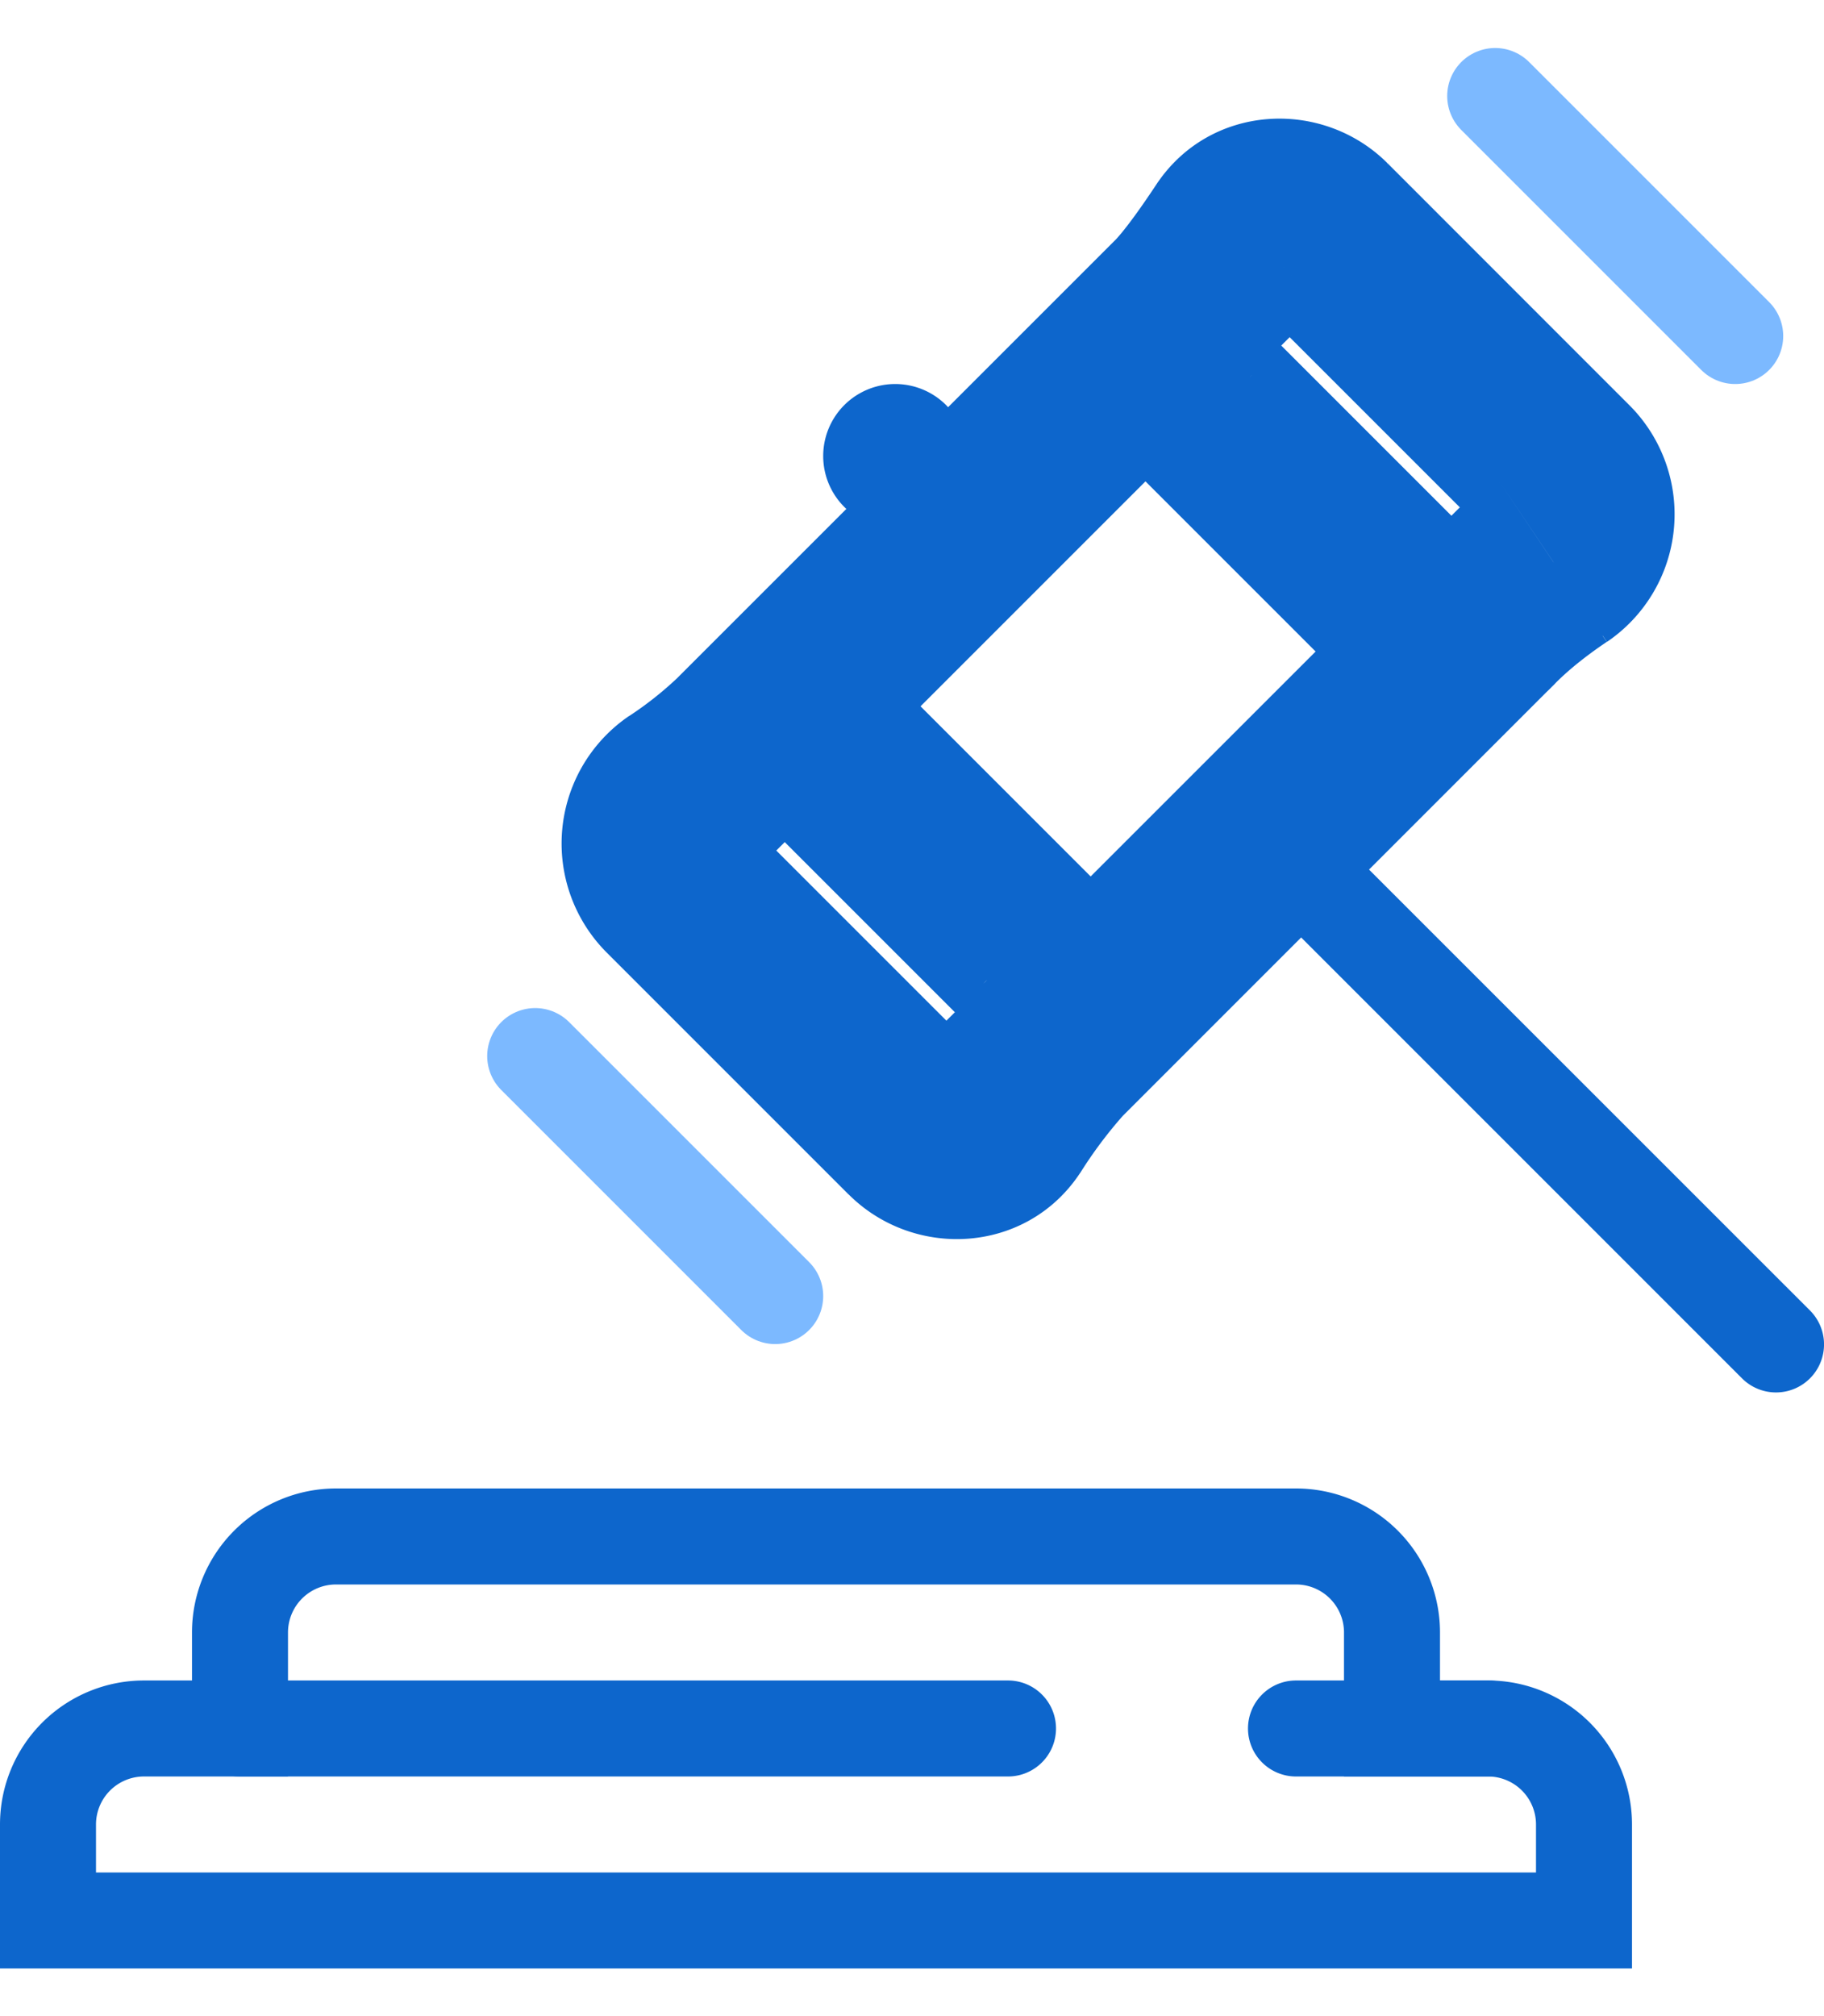 <svg width="19" height="21" fill="none" xmlns="http://www.w3.org/2000/svg"><mask id="a" maskUnits="userSpaceOnUse" x="4.453" y="-.43" width="14.142" height="14.142" fill="#000"><path fill="#fff" d="M4.453-.43h14.142v14.142H4.453z"/><path d="M7.07 9.258c-.22-.22-.23-.566-.022-.774l6.01-6.01c.208-.208.555-.198.775.022l2.39 2.39c.22.22.23.566.022.773l-6.011 6.011c-.207.208-.554.198-.774-.022l-2.39-2.39z"/><path d="M12.33 3.999c-.22-.22-.23-.567-.023-.774.176-.176.39-.477.568-.747.19-.29.611-.329.87-.07l2.522 2.522a.607.607 0 01-.085.926 4.575 4.575 0 00-.748.615c-.208.208-.494.137-.714-.083l-2.39-2.39zm-1.367 6.146c.22.22.23.566.022.774-.175.175-.389.476-.567.747-.19.29-.612.328-.87.07L7.025 9.212a.607.607 0 01.085-.925 4.63 4.63 0 00.749-.616c.207-.207.493-.137.713.083l2.39 2.39z"/></mask><path d="M16.182 5.856l-.557-.831.557.83zm-3.307-3.378l-.835-.55.835.55zm-1.89 8.441l.708.707-.708-.707zM8.573 7.755l-.707.708.707-.708zm-.713-.083l-.708-.707.708.707zm-.834 1.541l.707-.707-.707.707zm.085-.925l.557.83-.557-.83zm2.436 3.447l-.707.707.707-.707zm.87-.07l.836.55-.835-.55zm.546-1.52l.707-.707-.707.707zm-3.208-.954l6.01-6.01-1.413-1.415L6.34 7.777l1.414 1.414zm5.37-5.988l2.39 2.39 1.415-1.415-2.39-2.39-1.414 1.415zm2.413 1.75l-6.011 6.01 1.414 1.415 6.011-6.012-1.414-1.414zm-5.37 5.988l-2.39-2.39-1.415 1.414 2.39 2.39 1.414-1.414zm-.641.022a.453.453 0 01.64-.022l-1.414 1.414c.57.57 1.552.659 2.188.022l-1.414-1.414zm5.988-5.37a.453.453 0 01.023-.64l1.414 1.413c.636-.636.548-1.617-.023-2.188l-1.414 1.415zm-1.75-2.413a.453.453 0 01-.64.023l1.415-1.414c-.571-.571-1.552-.66-2.188-.023l1.414 1.414zM6.342 7.777c-.637.636-.549 1.617.022 2.188l1.415-1.414a.453.453 0 01-.023.64L6.34 7.777zm6.697-4.661l2.522 2.521 1.414-1.414-2.521-2.522-1.415 1.415zm2.389 2.565l-2.39-2.39-1.414 1.415 2.39 2.39 1.414-1.415zm-2.412-1.75c.255-.255.518-.634.695-.904l-1.67-1.099c-.18.272-.344.494-.44.59l1.415 1.414zm2.61 1.094c-.256.171-.56.4-.838.679L16.2 7.118c.157-.158.35-.306.537-.432l-1.113-1.661zm-.838.679h-.001v.001h-.001v.001h-.001v.001h-.001v.001h-.001v.001h-.001v.001h-.001v.001h-.001v.001h-.001v.001h-.001v.001h-.001v.001h-.001v.001h-.001v.001h-.001v.001h-.001v.001h-.001v.001h-.001v.001h-.001v.001h-.001v.001h-.001v.001h-.001v.001h-.001v.001h-.001v.001h-.001v.001h-.001v.001h-.001v.001h-.001v.001h-.001v.001h-.001v.001h-.001v.001h-.001v.001h-.001v.001h-.001v.001h-.001v.001h-.001v.001h-.001v.001h-.001v.001h-.001v.001h-.001v.001h-.001v.001h-.001v.001h-.001v.001h-.001v.001h-.001v.001h-.001v.001h-.001v.001h-.001v.001h-.001v.001h-.001v.001h-.001v.001h-.001v.001h-.001v.001h-.001v.001h-.001v.001h-.001v.001h-.001v.001h-.001v.001h-.001v.001h-.001v.001h-.001v.001l1.413 1.414h.001v-.001h.001v-.001h.001v-.001h.001v-.001h.001v-.001h.001v-.001h.001V7.17h.002v-.001h.001v-.001h.001v-.001h.001v-.001h.001v-.001h.001v-.001h.001v-.001h.001v-.001h.001V7.16h.001v-.001h.001v-.001h.001v-.001h.001v-.001h.001v-.001h.001v-.001h.001v-.001h.001v-.001h.001v-.001h.001V7.15h.002v-.001h.001v-.001h.001v-.001h.001v-.001h.001v-.001h.001v-.001h.001v-.001h.001v-.001h.001V7.14h.002v-.001h.001v-.001h.001v-.001h.001v-.001h.001v-.001h.001v-.001h.001v-.001h.001v-.001h.001V7.13h.002v-.001h.001v-.001h.001v-.001h.001v-.001h.001v-.001h.001v-.001h.001v-.001h.001v-.001h.001V7.12h.002v-.001h.001v-.001l-1.413-1.414zm-.775 1.391c.215.215.526.423.917.483.432.067.877-.065 1.211-.4l-1.414-1.414a.602.602 0 01.507-.163.45.45 0 01.152.05c.027.016.04.028.042.03l-1.415 1.414zm1.548-1.458a.394.394 0 01.065-.612l1.113 1.661a1.606 1.606 0 00.236-2.463L15.56 5.637zm-1.107-3.936c-.68-.68-1.854-.623-2.413.227l1.67 1.1a.437.437 0 01-.672.088L14.453 1.7zm-1.416 1.59a.453.453 0 01-.022.64L11.6 2.518c-.636.637-.548 1.618.023 2.189l1.414-1.415zm-2.783 7.737L7.733 8.506 6.318 9.92l2.522 2.522 1.414-1.414zM7.866 8.463l2.39 2.39 1.414-1.415-2.39-2.39-1.414 1.415zm2.412 1.749c-.255.255-.518.635-.695.904l1.67 1.1a4.52 4.52 0 01.44-.59l-1.415-1.414zm-2.61-1.093c.256-.172.56-.4.838-.68L7.092 7.027a3.64 3.64 0 01-.538.431L7.668 9.12zm.838-.68l.031-.03.03-.03-1.415-1.414-.029.03-.03.03L8.505 8.44zm.774-1.39a1.669 1.669 0 00-.917-.484 1.395 1.395 0 00-1.21.4L8.566 8.38a.602.602 0 01-.507.163.45.45 0 01-.152-.05.198.198 0 01-.042-.03L9.28 7.048zM7.733 8.505a.394.394 0 01-.065.613L6.554 7.457a1.607 1.607 0 00-.236 2.463l1.415-1.414zm1.107 3.936c.68.68 1.854.624 2.413-.226l-1.67-1.1a.437.437 0 01.671-.088L8.84 12.442zm1.416-1.59a.453.453 0 01.022-.64l1.415 1.414c.636-.636.548-1.617-.023-2.188l-1.414 1.414z" fill="#0D66CC" mask="url(#a)"/><path d="M5.575 11l2.5 2.5m7.5-12.5l2.5 2.5" stroke="#7CB9FF" stroke-linecap="round"/><path d="M8.575 4.75a.75.75 0 111.5 0 .75.75 0 01-1.5 0zm4.675 4.712l.772-.643 4.832 4.831a.5.5 0 01-.708.707l-4.895-4.895z" fill="#0D66CC"/><path fill-rule="evenodd" clip-rule="evenodd" d="M3.5 15.504a1.5 1.5 0 00-1.5 1.5v.5h-.5a1.5 1.5 0 00-1.5 1.5v1.5h17v-1.5a1.5 1.5 0 00-1.5-1.5H15v-.5a1.5 1.5 0 00-1.5-1.5h-10zm10.5 1.5v1.5h1.5a.5.5 0 01.5.5v.5H1v-.5a.5.5 0 01.5-.5H3v-1.5a.5.5 0 01.5-.5h10a.5.5 0 01.5.5z" fill="#0D66CC"/><path d="M2 18.004a.5.5 0 01.5-.5h8a.5.5 0 110 1h-8a.5.5 0 01-.5-.5zm11 0a.5.5 0 01.5-.5h2a.5.5 0 110 1h-2a.5.5 0 01-.5-.5z" fill="#0D66CC"/></svg>